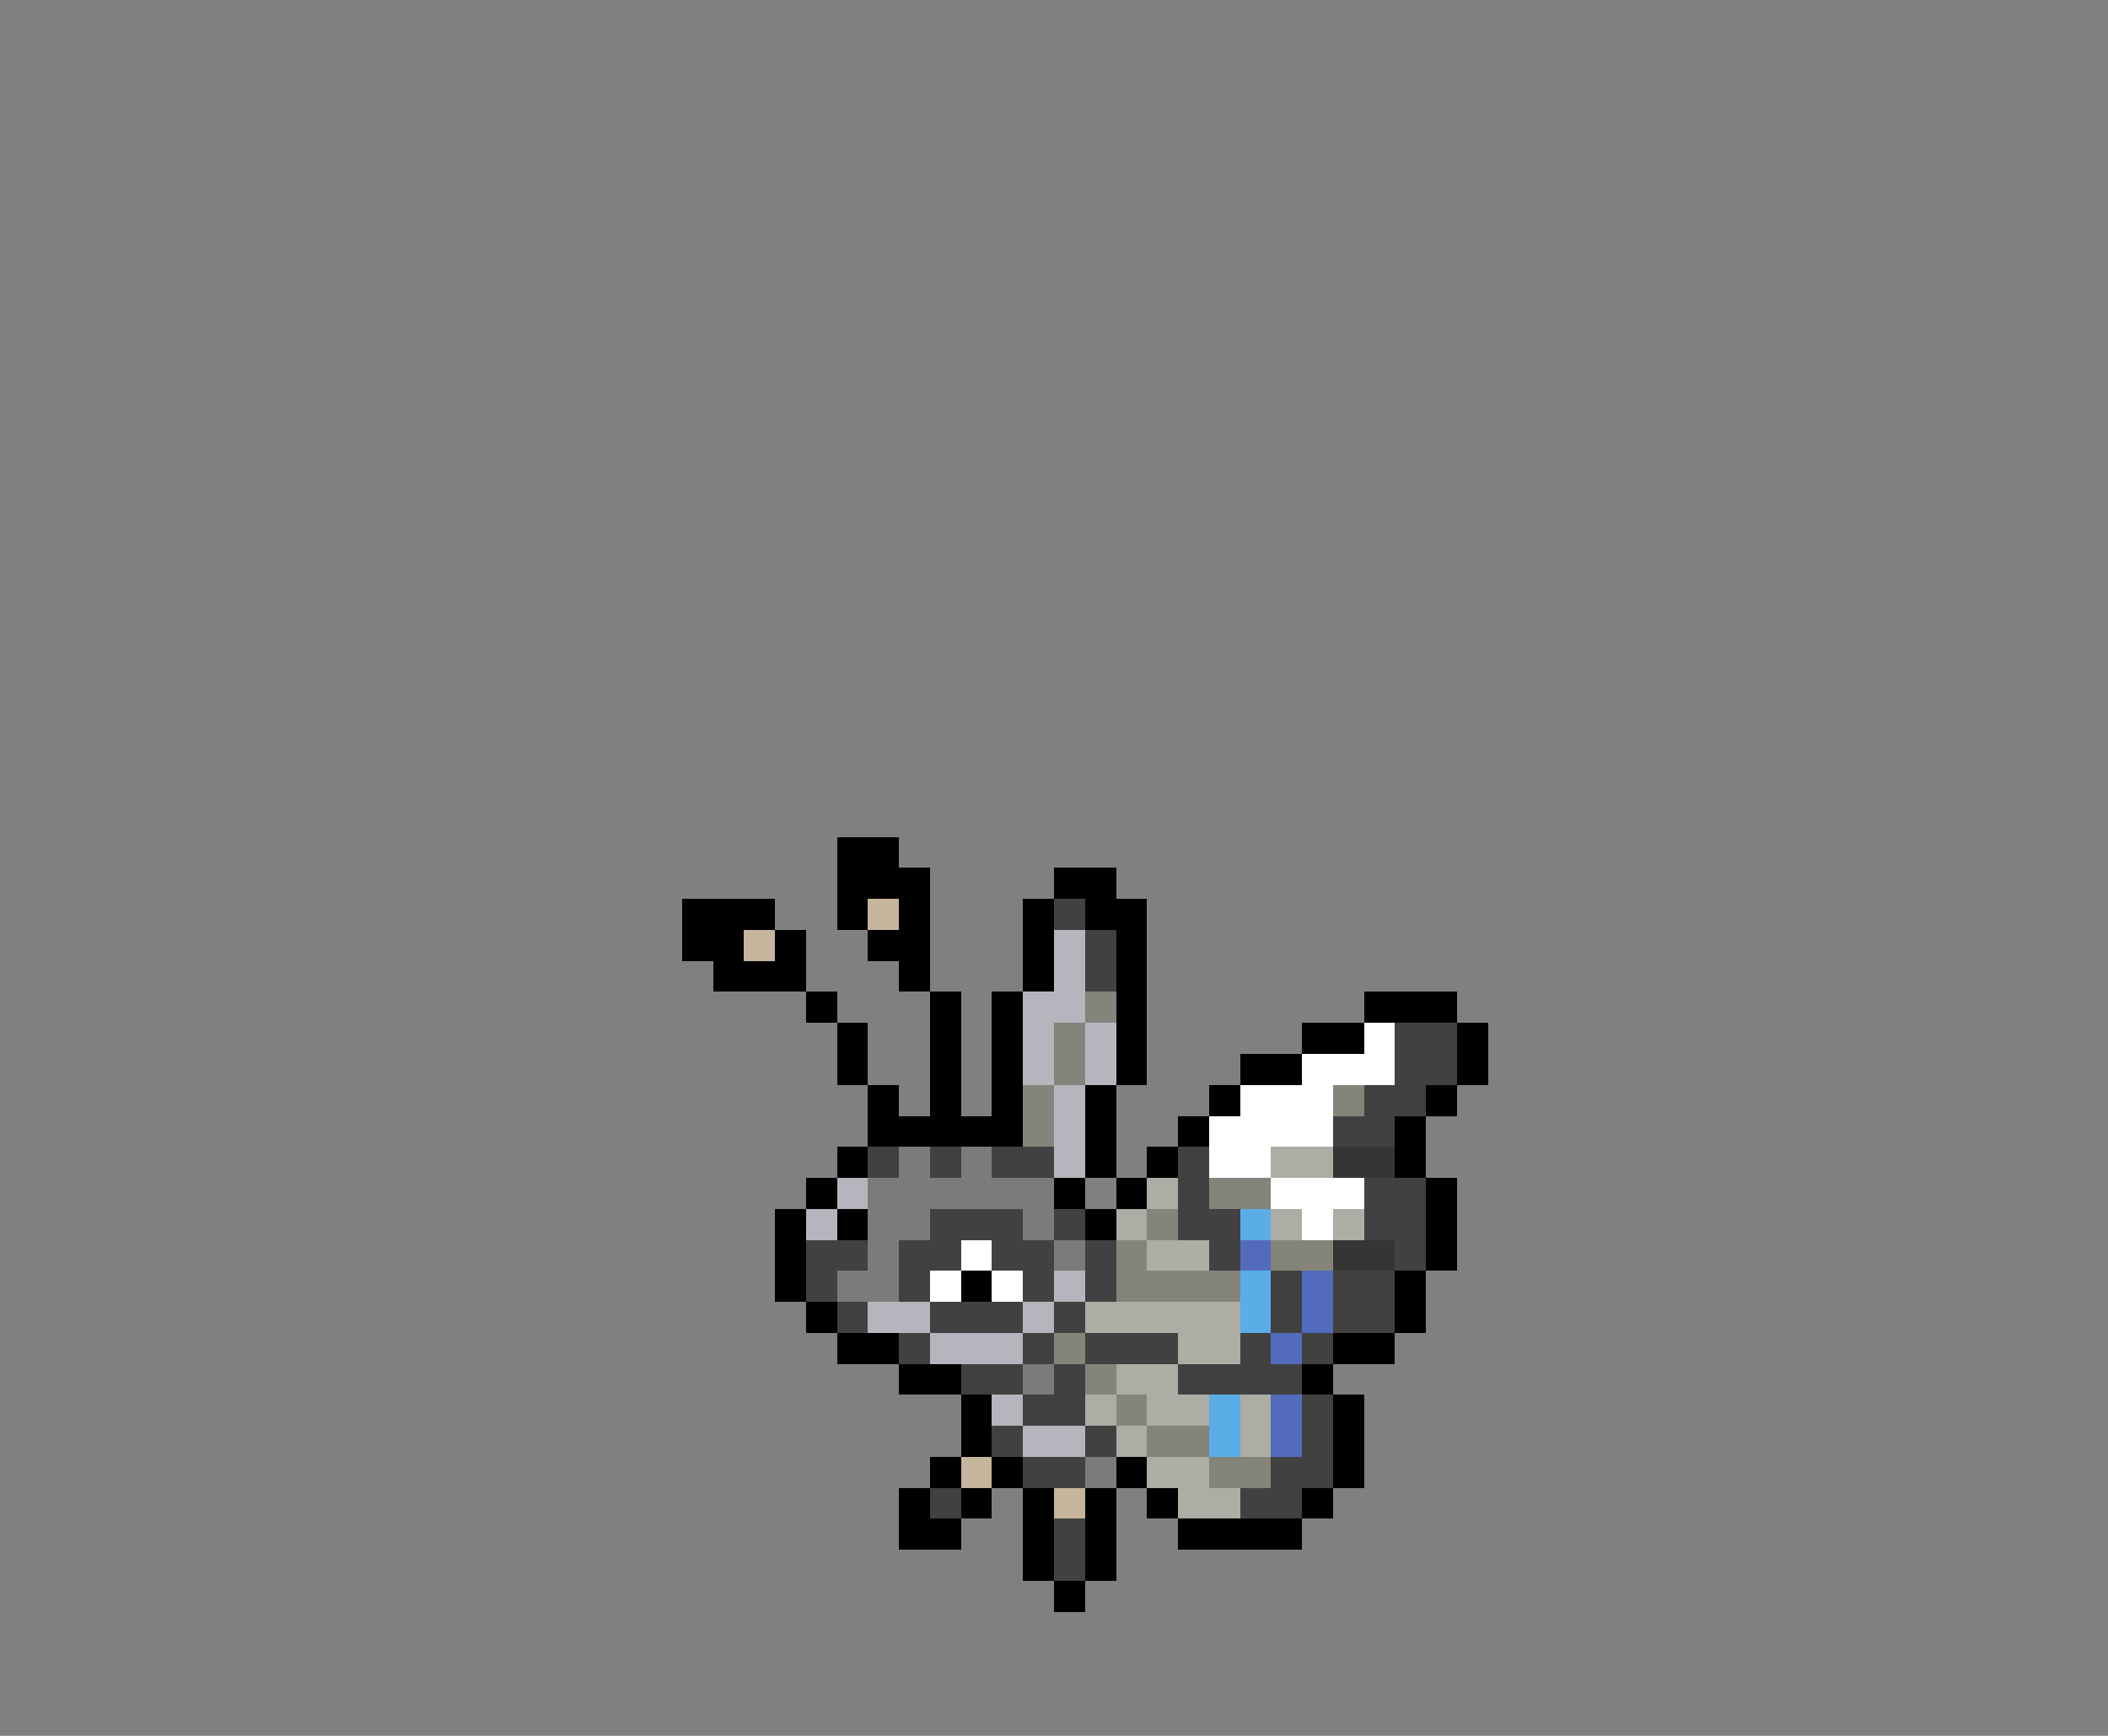 <svg xmlns="http://www.w3.org/2000/svg" viewBox="0 -0.5 68 56" shape-rendering="crispEdges">
<rect x="0" y="-0.5" width="68" height="56" fill="#808080" stroke="none"/>
<path stroke="#000000" d="M27 27h2M27 28h3M34 28h2M22 29h3M27 29h1M29 29h1M33 29h1M35 29h2M22 30h2M25 30h1M28 30h2M33 30h1M36 30h1M23 31h3M29 31h1M33 31h1M36 31h1M26 32h1M30 32h1M32 32h1M36 32h1M44 32h3M27 33h1M30 33h1M32 33h1M36 33h1M42 33h2M47 33h1M27 34h1M30 34h1M32 34h1M36 34h1M40 34h2M47 34h1M28 35h1M30 35h1M32 35h1M35 35h1M39 35h1M46 35h1M28 36h5M35 36h1M38 36h1M45 36h1M27 37h1M35 37h1M37 37h1M45 37h1M26 38h1M34 38h1M36 38h1M46 38h1M25 39h1M27 39h1M35 39h1M46 39h1M25 40h1M46 40h1M25 41h1M31 41h1M45 41h1M26 42h1M45 42h1M27 43h2M43 43h2M29 44h2M42 44h1M31 45h1M43 45h1M31 46h1M43 46h1M30 47h1M32 47h1M36 47h1M43 47h1M29 48h1M31 48h1M33 48h1M35 48h1M37 48h1M42 48h1M29 49h2M33 49h1M35 49h1M38 49h4M33 50h1M35 50h1M34 51h1" />
<path stroke="#c5b59c" d="M28 29h1M24 30h1M31 47h1M34 48h1" />
<path stroke="#414141" d="M34 29h1M35 30h1M35 31h1M45 33h2M45 34h2M44 35h2M43 36h2M28 37h1M30 37h1M32 37h2M38 37h1M38 38h1M44 38h2M30 39h3M34 39h1M38 39h2M44 39h2M26 40h2M29 40h2M32 40h2M35 40h1M39 40h1M45 40h1M26 41h1M29 41h1M33 41h1M35 41h1M41 41h1M43 41h2M27 42h1M30 42h3M34 42h1M41 42h1M43 42h2M29 43h1M33 43h1M35 43h3M40 43h1M42 43h1M31 44h2M34 44h1M38 44h4M33 45h2M42 45h1M32 46h1M35 46h1M42 46h1M33 47h2M41 47h2M30 48h1M40 48h2M34 49h1M34 50h1" />
<path stroke="#b5b5bd" d="M34 30h1M34 31h1M33 32h2M33 33h1M35 33h1M33 34h1M35 34h1M34 35h1M34 36h1M34 37h1M27 38h1M26 39h1M34 41h1M28 42h2M33 42h1M30 43h3M32 45h1M33 46h2" />
<path stroke="#84847b" d="M35 32h1M34 33h1M34 34h1M33 35h1M43 35h1M33 36h1M39 38h2M37 39h1M36 40h1M41 40h2M36 41h4M34 43h1M35 44h1M36 45h1M37 46h2M39 47h2" />
<path stroke="#ffffff" d="M44 33h1M42 34h3M40 35h3M39 36h4M39 37h2M41 38h3M42 39h1M31 40h1M30 41h1M32 41h1" />
<path stroke="#7b7b7b" d="M29 37h1M31 37h1M28 38h6M28 39h2M33 39h1M28 40h1M34 40h1M27 41h2M33 44h1M35 47h1" />
<path stroke="#adada5" d="M41 37h2M37 38h1M36 39h1M41 39h1M43 39h1M37 40h2M35 42h5M38 43h2M36 44h2M35 45h1M37 45h2M40 45h1M36 46h1M40 46h1M37 47h2M38 48h2" />
<path stroke="#353535" d="M43 37h2M43 40h2" />
<path stroke="#5aade6" d="M40 39h1M40 41h1M40 42h1M39 45h1M39 46h1" />
<path stroke="#526bbd" d="M40 40h1M42 41h1M42 42h1M41 43h1M41 45h1M41 46h1" />
</svg>